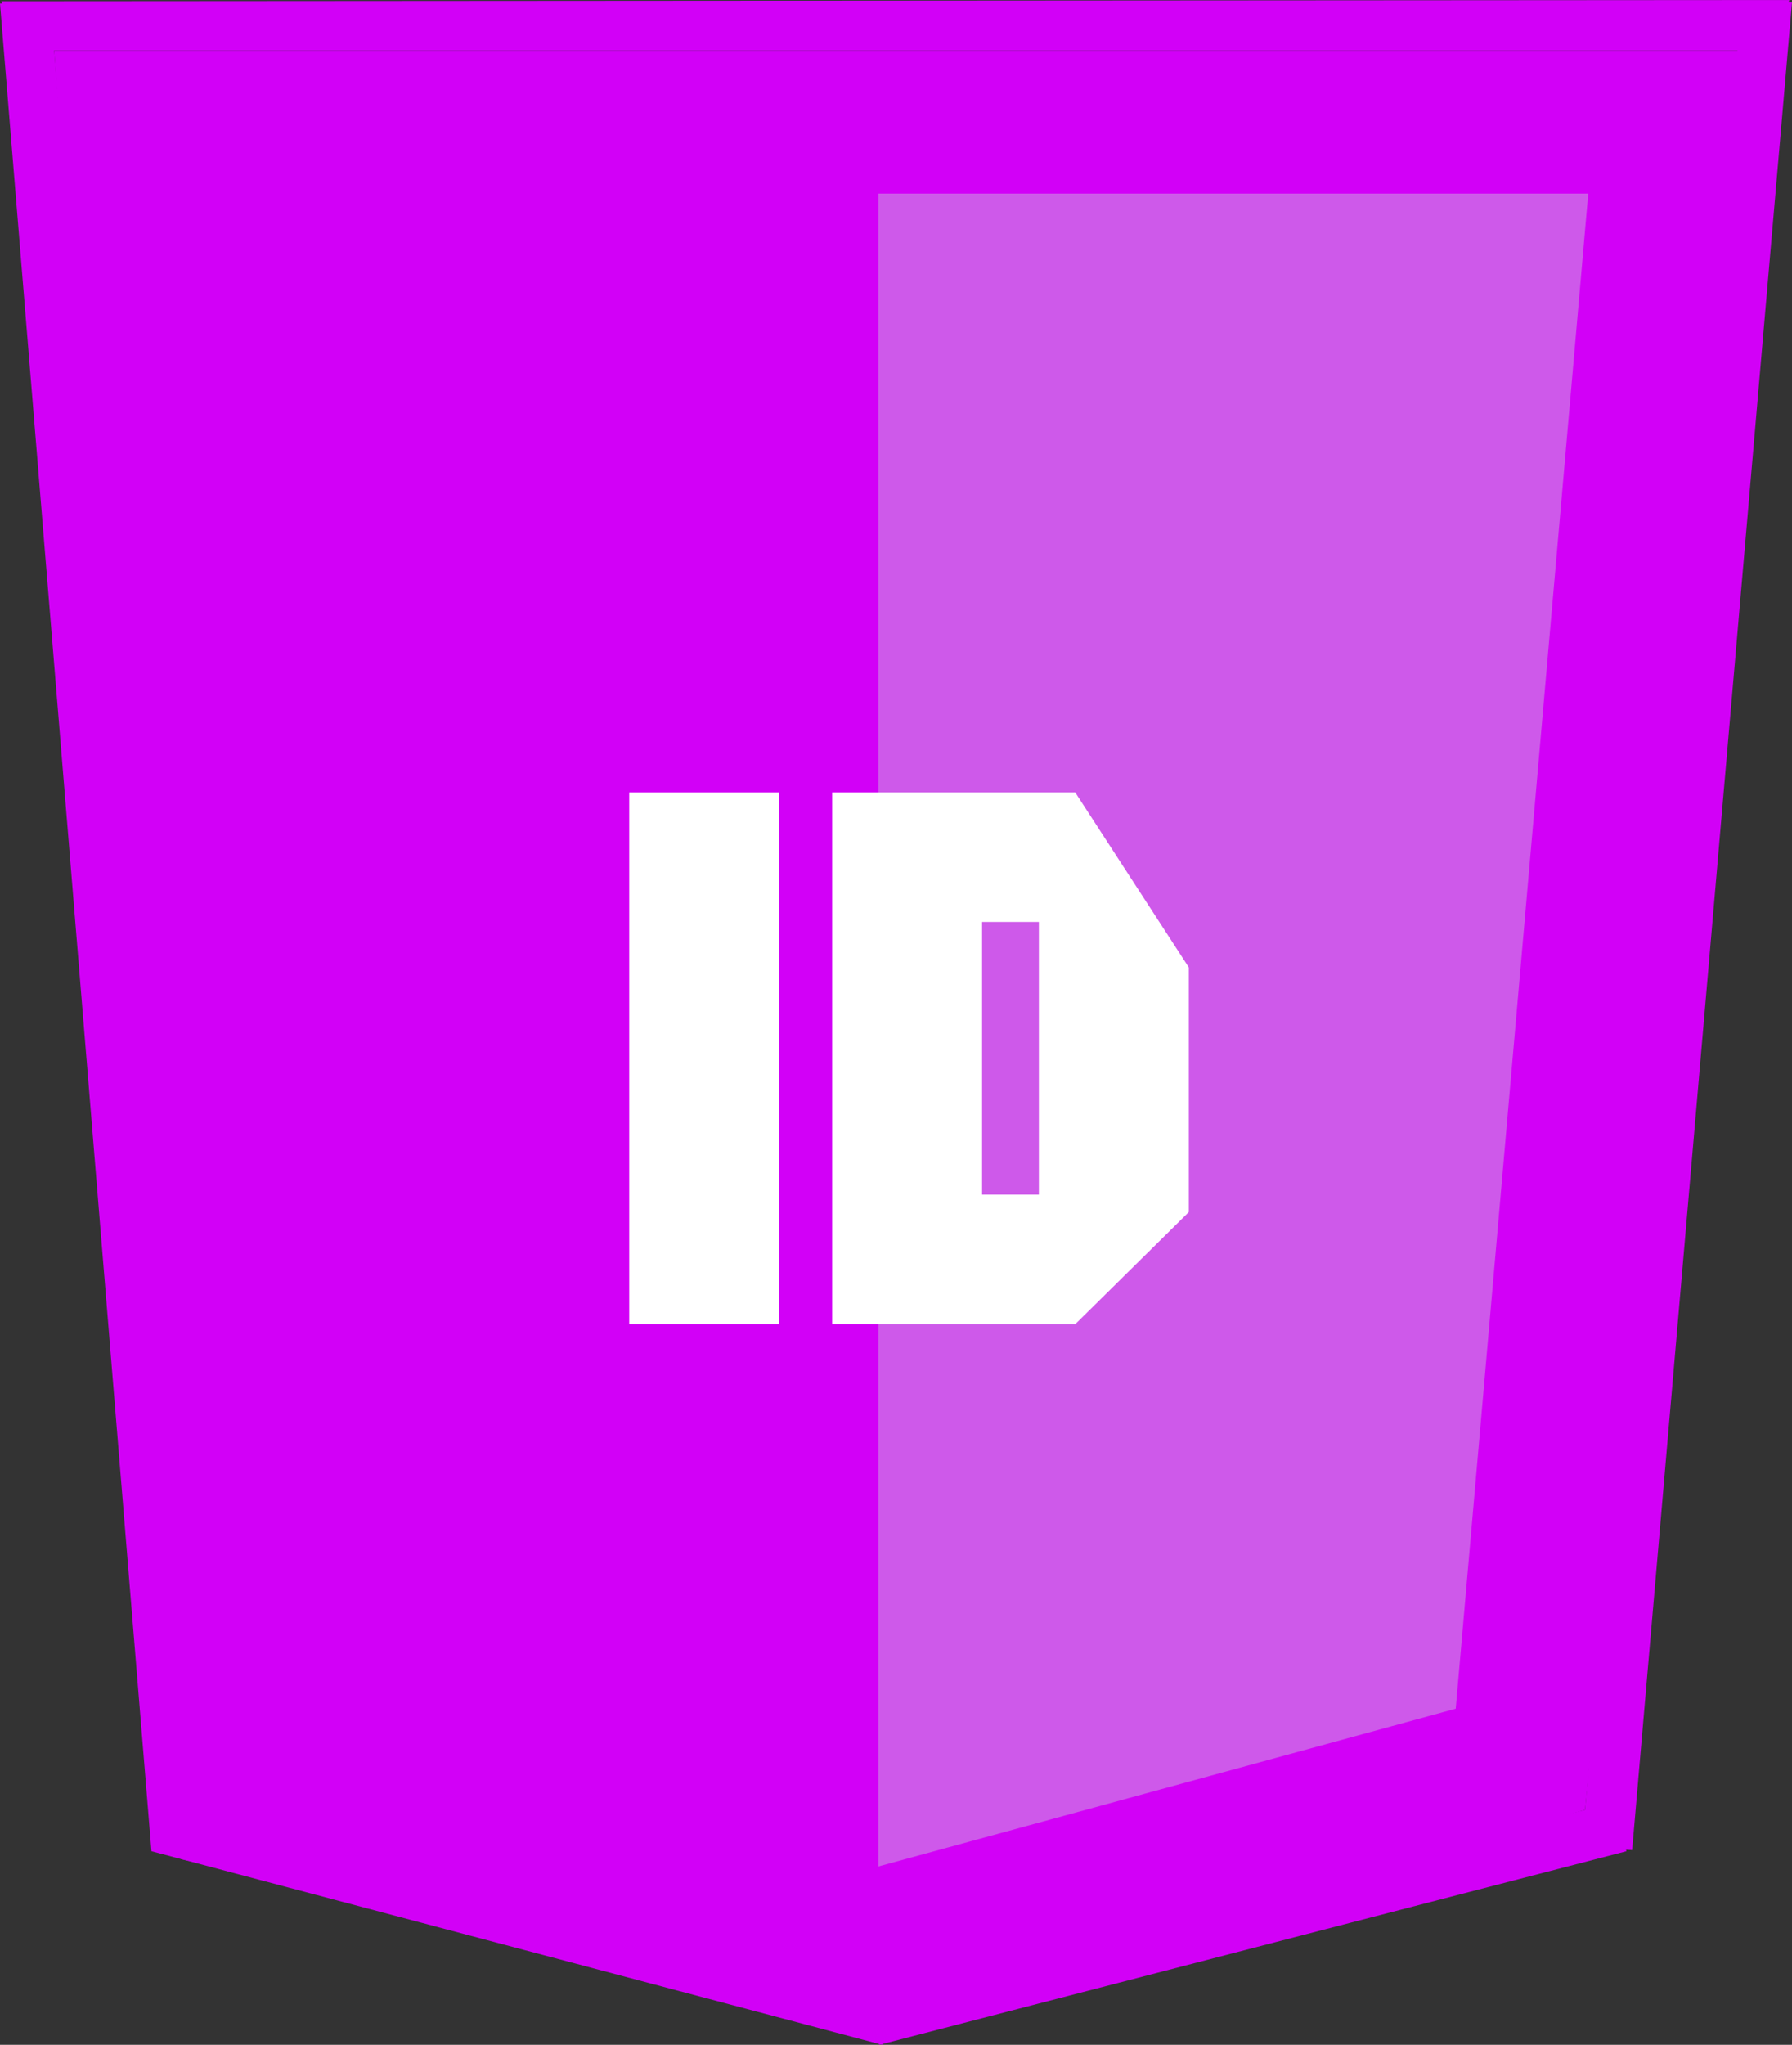 <?xml version="1.0" encoding="utf-8"?>
<!-- Generator: Adobe Illustrator 16.0.0, SVG Export Plug-In . SVG Version: 6.00 Build 0)  -->
<!DOCTYPE svg PUBLIC "-//W3C//DTD SVG 1.0//EN" "http://www.w3.org/TR/2001/REC-SVG-20010904/DTD/svg10.dtd">
<svg version="1.0" id="Calque_1" xmlns="http://www.w3.org/2000/svg" xmlns:xlink="http://www.w3.org/1999/xlink" x="0px" y="0px"
	 width="141.985px" height="161.961px" viewBox="0 0 141.985 161.961" enable-background="new 0 0 141.985 161.961"
	 xml:space="preserve">
<rect x="0" y="0" width="141.985" height="161.961" fill="#333333" stroke="none"/>
<g display="none">
	<g id="mysql" display="inline">
		<polygon fill="#00618A" points="4.287,4 139.342,4 125.588,143.348 69.593,159.836 14.337,147.246 		"/>
		<path fill="#00618A" d="M141.985,0.186l-0.279-0.004L141.786,0L0.1,0.1l0.087,0.179L0,0.275l12,146.352l57.66,15.271l0.014,0.063
			l0.113-0.029l0.11,0.029l0.014-0.063l58.955-15.271l-0.033-0.121l0.486,0.031L141.985,0.186z M4.287,4h133.379l-12.078,139.348
			l-55.792,14.5l-54.04-14.361L4.287,4z"/>
		<polygon fill="#E48E00" points="69.593,15.337 125.842,15.337 115.342,135.336 69.593,147.836 		"/>
	</g>
	<g display="inline">
		<path fill="#FFFFFF" d="M42.6,84.829h-7.92v-15.32h-3v15.32h-7.92v-21.24h-3v21.24h-7.92v-28.08h12.84l6,5.92H42.6V84.829z"/>
		<path fill="#FFFFFF" d="M45.399,56.749h7.92v11.32h2.96v-11.32h7.96v16.2h-4.96v11.88h-7.88v-11.92l-6-5.88V56.749z"/>
		<path fill="#FFFFFF" d="M85.799,63.589h-11.08v4.48h11.08v12.24l-4.04,4.52h-14.76v-6.32h11.92v-5.56h-11.92v-6.96l5.988-9.24
			h12.813V63.589z"/>
		<path fill="#FFFFFF" d="M107.399,62.789v25.68h-7.92v-3.64h-4.881l-6-5.92v-22.16h12.813L107.399,62.789z M99.479,77.989v-14.4
			h-2.96v14.4H99.479z"/>
		<path fill="#FFFFFF" d="M127.119,84.829h-16.921v-28.08h7.921v21.24h9V84.829z"/>
	</g>
</g>
<g display="none">
	<g id="html_1_" display="inline">
		<polygon fill="#E54F27" points="4.287,4.001 139.342,4.001 125.588,143.348 69.593,159.838 14.337,147.249 		"/>
		<path fill="#E54F27" d="M141.985,0.187l-0.279-0.004l0.08-0.182L0.1,0.101l0.087,0.179L0,0.276l12,146.353l57.66,15.27
			l0.014,0.063l0.113-0.029l0.11,0.029l0.014-0.061l58.955-15.271l-0.033-0.123l0.486,0.031L141.985,0.187z M4.287,4.001h133.379
			l-12.078,139.347L69.796,157.85l-54.04-14.361L4.287,4.001z"/>
		<polygon fill="#FF7443" points="69.593,15.338 125.842,15.338 115.342,135.338 69.593,147.838 		"/>
	</g>
	<g display="inline">
		<path fill="#FFFFFF" d="M41.937,88.143h-8.91V70.682h-3.33v13.365h-8.91v-31.59h8.91v12.735h3.33V52.458h8.91V88.143z"/>
		<path fill="#FFFFFF" d="M66.236,60.152h-5.94v27.991h-8.91V60.152h-6.3v-7.695h21.15V60.152z"/>
		<path fill="#FFFFFF" d="M102.866,84.047h-8.909V66.813h-3.375v17.235h-8.91V60.152h-3.375v23.895h-8.91v-31.59h14.445l6.75,6.66
			h12.284V84.047z"/>
		<path fill="#FFFFFF" d="M125.051,84.047h-19.035v-31.59h8.91v23.895h10.125V84.047z"/>
	</g>
</g>
<g display="none">
	<g id="wordpress" display="inline">
		<polygon fill="#78DCEA" points="4.287,4 139.343,4 125.589,143.348 69.593,159.836 14.337,147.247 		"/>
		<path fill="#78DCEA" d="M141.986,0.186l-0.281-0.004L141.787,0L0.099,0.1l0.088,0.178L0,0.275l12,146.352l57.66,15.271
			l0.014,0.063l0.113-0.029l0.111,0.029l0.014-0.063l58.955-15.271l-0.033-0.121l0.484,0.031L141.986,0.186z M4.287,4h133.379
			l-12.076,139.348l-55.793,14.5l-54.041-14.361L4.287,4z"/>
		<polygon fill="#A4F9FF" points="69.593,15.336 125.843,15.336 115.343,135.336 69.593,147.836 		"/>
	</g>
	<g display="inline">
		<path fill="#FFFFFF" d="M34.573,46.146h11.94v22.98h4.44v-22.98h11.88v31.86h4.44v-31.86h11.94v42.12h-19.26l-9-8.88h-16.38
			V46.146z"/>
		<path fill="#FFFFFF" d="M111.612,53.406v26.52h-16.32v8.34h-11.88v-42.12h19.219L111.612,53.406z M99.732,72.726v-16.32h-4.44
			v16.32H99.732z"/>
	</g>
</g>
<g display="none">
	<g id="php_1_" display="inline">
		<polygon fill="#E6C900" points="4.287,4 139.343,4 125.589,143.348 69.593,159.837 14.337,147.248 		"/>
		<path fill="#E6C900" d="M141.986,0.186l-0.281-0.004L141.787,0L0.099,0.1l0.088,0.179L0,0.276l12,146.353l57.66,15.271
			l0.014,0.063l0.113-0.029l0.111,0.029l0.014-0.062l58.955-15.271l-0.033-0.122l0.484,0.031L141.986,0.186z M4.287,4h133.379
			l-12.076,139.348l-55.793,14.501l-54.041-14.361L4.287,4z"/>
		<polygon fill="#F4E105" points="69.593,15.337 125.843,15.337 115.343,135.337 69.593,147.837 		"/>
	</g>
	<g display="inline">
		<path fill="#FFFFFF" d="M54.792,53.407v26.52H38.473v8.34h-11.88v-42.12h19.219L54.792,53.407z M42.913,72.727v-16.32h-4.439
			v16.32H42.913z"/>
		<path fill="#FFFFFF" d="M58.993,46.146h11.88v16.98h4.439v-16.98h11.88v42.12h-11.88v-17.82h-4.439v23.28h-11.88V46.146z"/>
		<path fill="#FFFFFF" d="M119.591,53.407v26.52h-16.319v8.34h-11.88v-42.12h19.219L119.591,53.407z M107.711,72.727v-16.32h-4.439
			v16.32H107.711z"/>
	</g>
</g>
<g display="none">
	<g id="boostrap" display="inline">
		<polygon fill="#7600FF" points="4.287,4 139.343,4 125.589,143.348 69.593,159.836 14.337,147.246 		"/>
		<path fill="#7600FF" d="M141.985,0.186l-0.28-0.004L141.786,0L0.1,0.1l0.087,0.178L0,0.276l12,146.351l57.66,15.271l0.014,0.063
			l0.113-0.029l0.11,0.029l0.014-0.063l58.955-15.271l-0.033-0.121l0.485,0.031L141.985,0.186z M4.287,4h133.379l-12.077,139.347
			l-55.793,14.5l-54.04-14.361L4.287,4z"/>
		<polygon fill="#924DFF" points="69.593,15.336 125.843,15.336 115.343,135.336 69.593,147.836 		"/>
	</g>
	<g display="inline">
		<path fill="#FFFFFF" d="M90.433,86.641L79.655,97.297H56.593V46.752h23.063l10.777,8.712v8.352l-7.848,7.848h7.848V86.641z
			 M76.177,67.128v-8.064h-5.328v8.064H76.177z M76.177,84.984v-9.072h-5.328v9.072H76.177z"/>
	</g>
</g>
<g display="none">
	<g id="sass" display="inline">
		<polygon fill="#FFB3E8" points="4.287,4 139.343,4 125.589,143.348 69.593,159.838 14.337,147.248 		"/>
		<path fill="#FFB3E8" d="M141.985,0.186l-0.28-0.004L141.786,0L0.1,0.1l0.087,0.179L0,0.276l12,146.353l57.66,15.27l0.014,0.063
			l0.113-0.029l0.11,0.029l0.014-0.061l58.955-15.271l-0.033-0.123l0.485,0.031L141.985,0.186z M4.287,4h133.379l-12.077,139.347
			L69.796,157.85l-54.04-14.361L4.287,4z"/>
		<polygon fill="#FFCCF5" points="69.593,15.337 125.843,15.337 115.343,135.338 69.593,147.838 		"/>
	</g>
	<g display="inline">
		<path fill="#FFFFFF" d="M45.073,72.794H31.777v5.376h13.296v14.688l-4.848,5.424H22.513v-7.584h14.304v-6.672H22.513v-8.352
			l7.185-11.088h15.375V72.794z"/>
		<path fill="#FFFFFF" d="M48.433,64.586h15.408l7.2,11.088v22.608h-9.552V84.026h-3.552v14.256h-9.504V64.586z M61.489,78.17
			l-3.552-6.912v6.912H61.489z"/>
		<path fill="#FFFFFF" d="M96.913,72.794H83.617v5.376h13.296v14.688l-4.848,5.424H74.353v-7.584h14.304v-6.672H74.353v-8.352
			l7.185-11.088h15.375V72.794z"/>
		<path fill="#FFFFFF" d="M122.833,72.794h-13.296v5.376h13.296v14.688l-4.848,5.424h-17.712v-7.584h14.304v-6.672h-14.304v-8.352
			l7.185-11.088h15.375V72.794z"/>
	</g>
</g>
<g display="none">
	<g id="js" display="inline">
		<polygon fill="#63A92F" points="4.287,4 139.343,4 125.589,143.348 69.593,159.838 14.337,147.248 		"/>
		<path fill="#63A92F" d="M141.985,0.186l-0.28-0.004L141.786,0L0.1,0.1l0.087,0.179L0,0.276l12,146.353l57.66,15.27l0.014,0.063
			l0.113-0.029l0.11,0.029l0.014-0.061l58.955-15.271l-0.033-0.123l0.485,0.031L141.985,0.186z M4.287,4h133.379l-12.077,139.347
			L69.796,157.85l-54.04-14.361L4.287,4z"/>
		<polygon fill="#8DBF27" points="69.593,15.337 125.843,15.337 115.343,135.338 69.593,147.838 		"/>
	</g>
	<g display="inline">
		<path fill="#FFFFFF" d="M71.053,65.825v28.26l-9,13.86h-19.2v-28.5h11.88v18.24h4.44v-22.68h-16.32v-9.18H71.053z"/>
		<path fill="#FFFFFF" d="M103.392,76.085h-16.62v6.72h16.62v18.361l-6.06,6.779h-22.14v-9.48h17.88v-8.339h-17.88v-10.44
			l8.981-13.86h19.219V76.085z"/>
	</g>
</g>
<g display="none">
	<g id="css" display="inline">
		<polygon fill="#1E63AD" points="4.287,4 139.343,4 125.589,143.348 69.593,159.838 14.337,147.248 		"/>
		<path fill="#1E63AD" d="M141.985,0.186l-0.28-0.004L141.786,0L0.1,0.1l0.087,0.179L0,0.276l12,146.353l57.66,15.27l0.014,0.063
			l0.113-0.029l0.11,0.029l0.014-0.061l58.955-15.271l-0.033-0.123l0.485,0.031L141.985,0.186z M4.287,4h133.379l-12.077,139.347
			L69.796,157.85l-54.04-14.361L4.287,4z"/>
		<polygon fill="#399BD6" points="69.593,15.337 125.843,15.337 115.343,135.338 69.593,147.838 		"/>
	</g>
	<g display="inline">
		<path fill="#FFFFFF" d="M53.754,62.764v23.1h-11.88v-12.84h-4.5v22.679h4.5v-6.959h11.88v7.26l-9,8.88h-19.26v-28.26l9-13.86
			H53.754z"/>
		<path fill="#FFFFFF" d="M86.093,73.024h-16.62v6.72h16.62v18.36l-6.06,6.78h-22.14v-9.479h17.88v-8.34h-17.88v-10.44l8.98-13.86
			h19.219V73.024z"/>
		<path fill="#FFFFFF" d="M118.492,73.024h-16.62v6.72h16.62v18.36l-6.06,6.78h-22.14v-9.479h17.88v-8.34h-17.88v-10.44l8.98-13.86
			h19.219V73.024z"/>
	</g>
</g>
<g display="none">
	<g id="css_1_" display="inline">
		<polygon fill="#0000EA" points="4.287,4 139.343,4 125.589,143.348 69.593,159.838 14.337,147.248 		"/>
		<path fill="#0000EA" d="M141.985,0.186l-0.28-0.004L141.786,0L0.1,0.1l0.087,0.179L0,0.275l12,146.354l57.66,15.27l0.014,0.063
			l0.113-0.029l0.11,0.029l0.014-0.061l58.955-15.271l-0.033-0.123l0.485,0.031L141.985,0.186z M4.287,4h133.379l-12.077,139.348
			L69.796,157.85l-54.04-14.361L4.287,4z"/>
		<polygon fill="#4444E2" points="69.593,15.337 125.843,15.337 115.343,135.338 69.593,147.838 		"/>
	</g>
	<g display="inline">
		<path fill="#FFFFFF" d="M69.894,70.023v14.04h-16.32v20.819h-11.88V62.764h19.219L69.894,70.023z M58.014,79.743v-6.72h-4.44v6.72
			H58.014z"/>
		<path fill="#FFFFFF" d="M102.293,73.023h-16.62v6.72h16.62v18.36l-6.06,6.779h-22.14v-9.479h17.88v-8.34h-17.88v-10.44
			l8.981-13.859h19.219V73.023z"/>
	</g>
</g>
<g>
	<g id="css_2_">
		<polygon fill="#D200F7" points="4.287,4 139.342,4 125.588,143.348 69.593,159.838 14.337,147.248 		"/>
		<path fill="#D200F7" d="M141.985,0.186l-0.279-0.004L141.786,0L0.1,0.1l0.087,0.178L0,0.275l12,146.354l57.66,15.27l0.014,0.063
			l0.113-0.029l0.11,0.029l0.014-0.061l58.955-15.271l-0.033-0.123l0.486,0.031L141.985,0.186z M4.287,4h133.379l-12.078,139.348
			L69.796,157.85l-54.04-14.361L4.287,4z"/>
		<polygon fill="#CE59EA" points="69.593,15.336 125.842,15.336 115.342,135.338 69.593,147.838 		"/>
	</g>
	<g>
		<path fill="#FFFFFF" d="M61.734,104.883h-11.88v-42.12h11.88V104.883z"/>
		<path fill="#FFFFFF" d="M94.193,96.003l-9,8.88h-19.26v-42.12h19.26l9,13.86V96.003z M82.313,94.623v-21.6h-4.5v21.6H82.313z"/>
	</g>
</g>
</svg>
